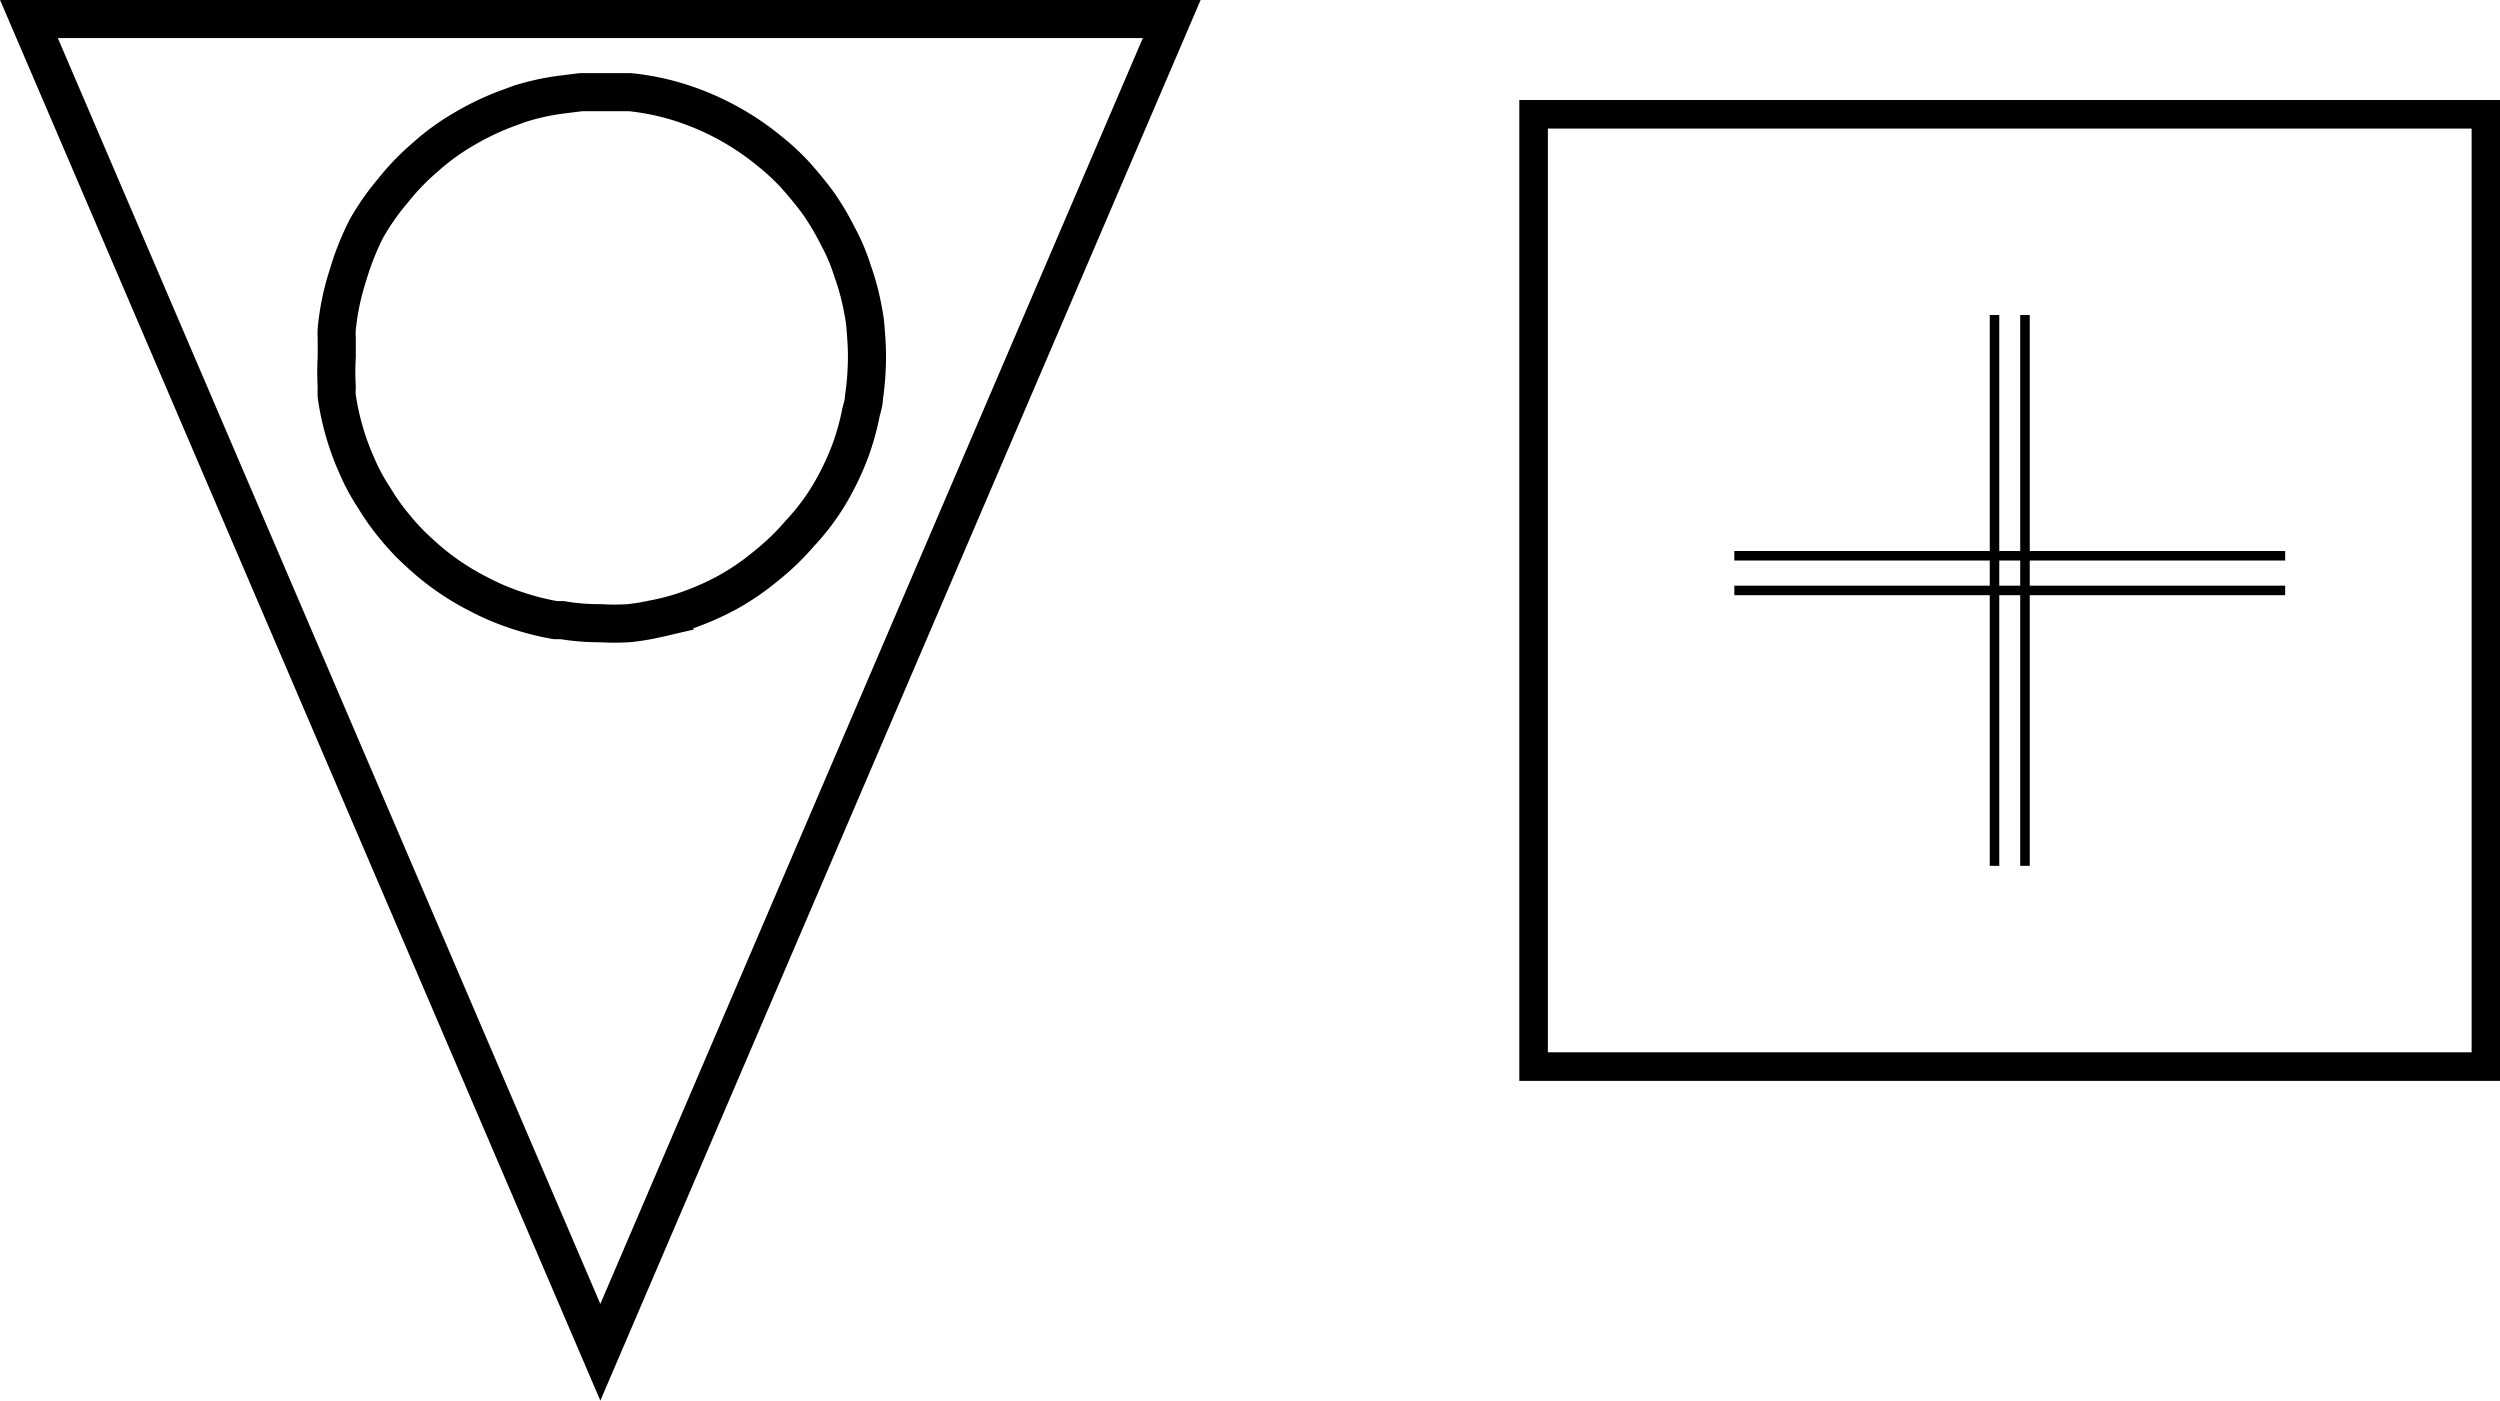 <svg xmlns="http://www.w3.org/2000/svg" viewBox="0 0 65.63 36.77"><defs><style>.cls-1,.cls-2,.cls-3{fill:none;stroke:#000;stroke-miterlimit:10;}.cls-2{stroke-width:0.25px;}.cls-3{stroke-width:0.75px;}</style></defs><title>Artboard6</title><g id="Layer_2" data-name="Layer 2"><g id="Layer_1-2" data-name="Layer 1"><polygon class="cls-1" points="15.76 35.5 0.76 0.5 30.76 0.5 15.76 35.5"/><line class="cls-2" x1="52.36" y1="22.73" x2="52.36" y2="8.27"/><line class="cls-2" x1="53.16" y1="22.73" x2="53.16" y2="8.27"/><line class="cls-2" x1="59.99" y1="15.5" x2="45.53" y2="15.5"/><line class="cls-2" x1="59.99" y1="14.59" x2="45.53" y2="14.59"/><path class="cls-1" d="M22.76,9.37a7.59,7.59,0,0,1-.08,1.07c0,.13-.05.27-.08.4a6.7,6.7,0,0,1-.28,1A7.28,7.28,0,0,1,21.76,13,6,6,0,0,1,21,14a6.44,6.44,0,0,1-.88.85,6.61,6.61,0,0,1-1,.69,7.13,7.13,0,0,1-1.2.52q-.34.11-.69.18a5.85,5.85,0,0,1-.73.12,6,6,0,0,1-.74,0h0a5.77,5.77,0,0,1-1-.08l-.18,0A7,7,0,0,1,13.5,16a6.36,6.36,0,0,1-.93-.4,6.83,6.83,0,0,1-.82-.49,6.73,6.73,0,0,1-.73-.59,5.81,5.81,0,0,1-.64-.67,6,6,0,0,1-.55-.77,5.36,5.36,0,0,1-.46-.85,6.83,6.83,0,0,1-.53-1.83,2,2,0,0,1,0-.24,6.85,6.85,0,0,1,0-.79c0-.17,0-.34,0-.5a1.79,1.79,0,0,1,0-.23,6.57,6.57,0,0,1,.29-1.4v0A7.13,7.13,0,0,1,9.62,6a6.53,6.53,0,0,1,.7-1,6.27,6.27,0,0,1,.84-.87,6,6,0,0,1,1-.73,7,7,0,0,1,1.17-.56l.3-.11a6.27,6.27,0,0,1,1.06-.24l.56-.07.51,0q.3,0,.6,0l.19,0a6.89,6.89,0,0,1,1.1.21,7.06,7.06,0,0,1,1.82.81,7,7,0,0,1,.76.55,5.91,5.91,0,0,1,.68.64c.21.24.41.48.59.73a7,7,0,0,1,.49.83,5,5,0,0,1,.39.92,6.22,6.22,0,0,1,.27,1,4.07,4.07,0,0,1,.08.61Q22.76,9.07,22.76,9.37Z"/><rect class="cls-3" x="40.26" y="3" width="25" height="25"/></g></g></svg>